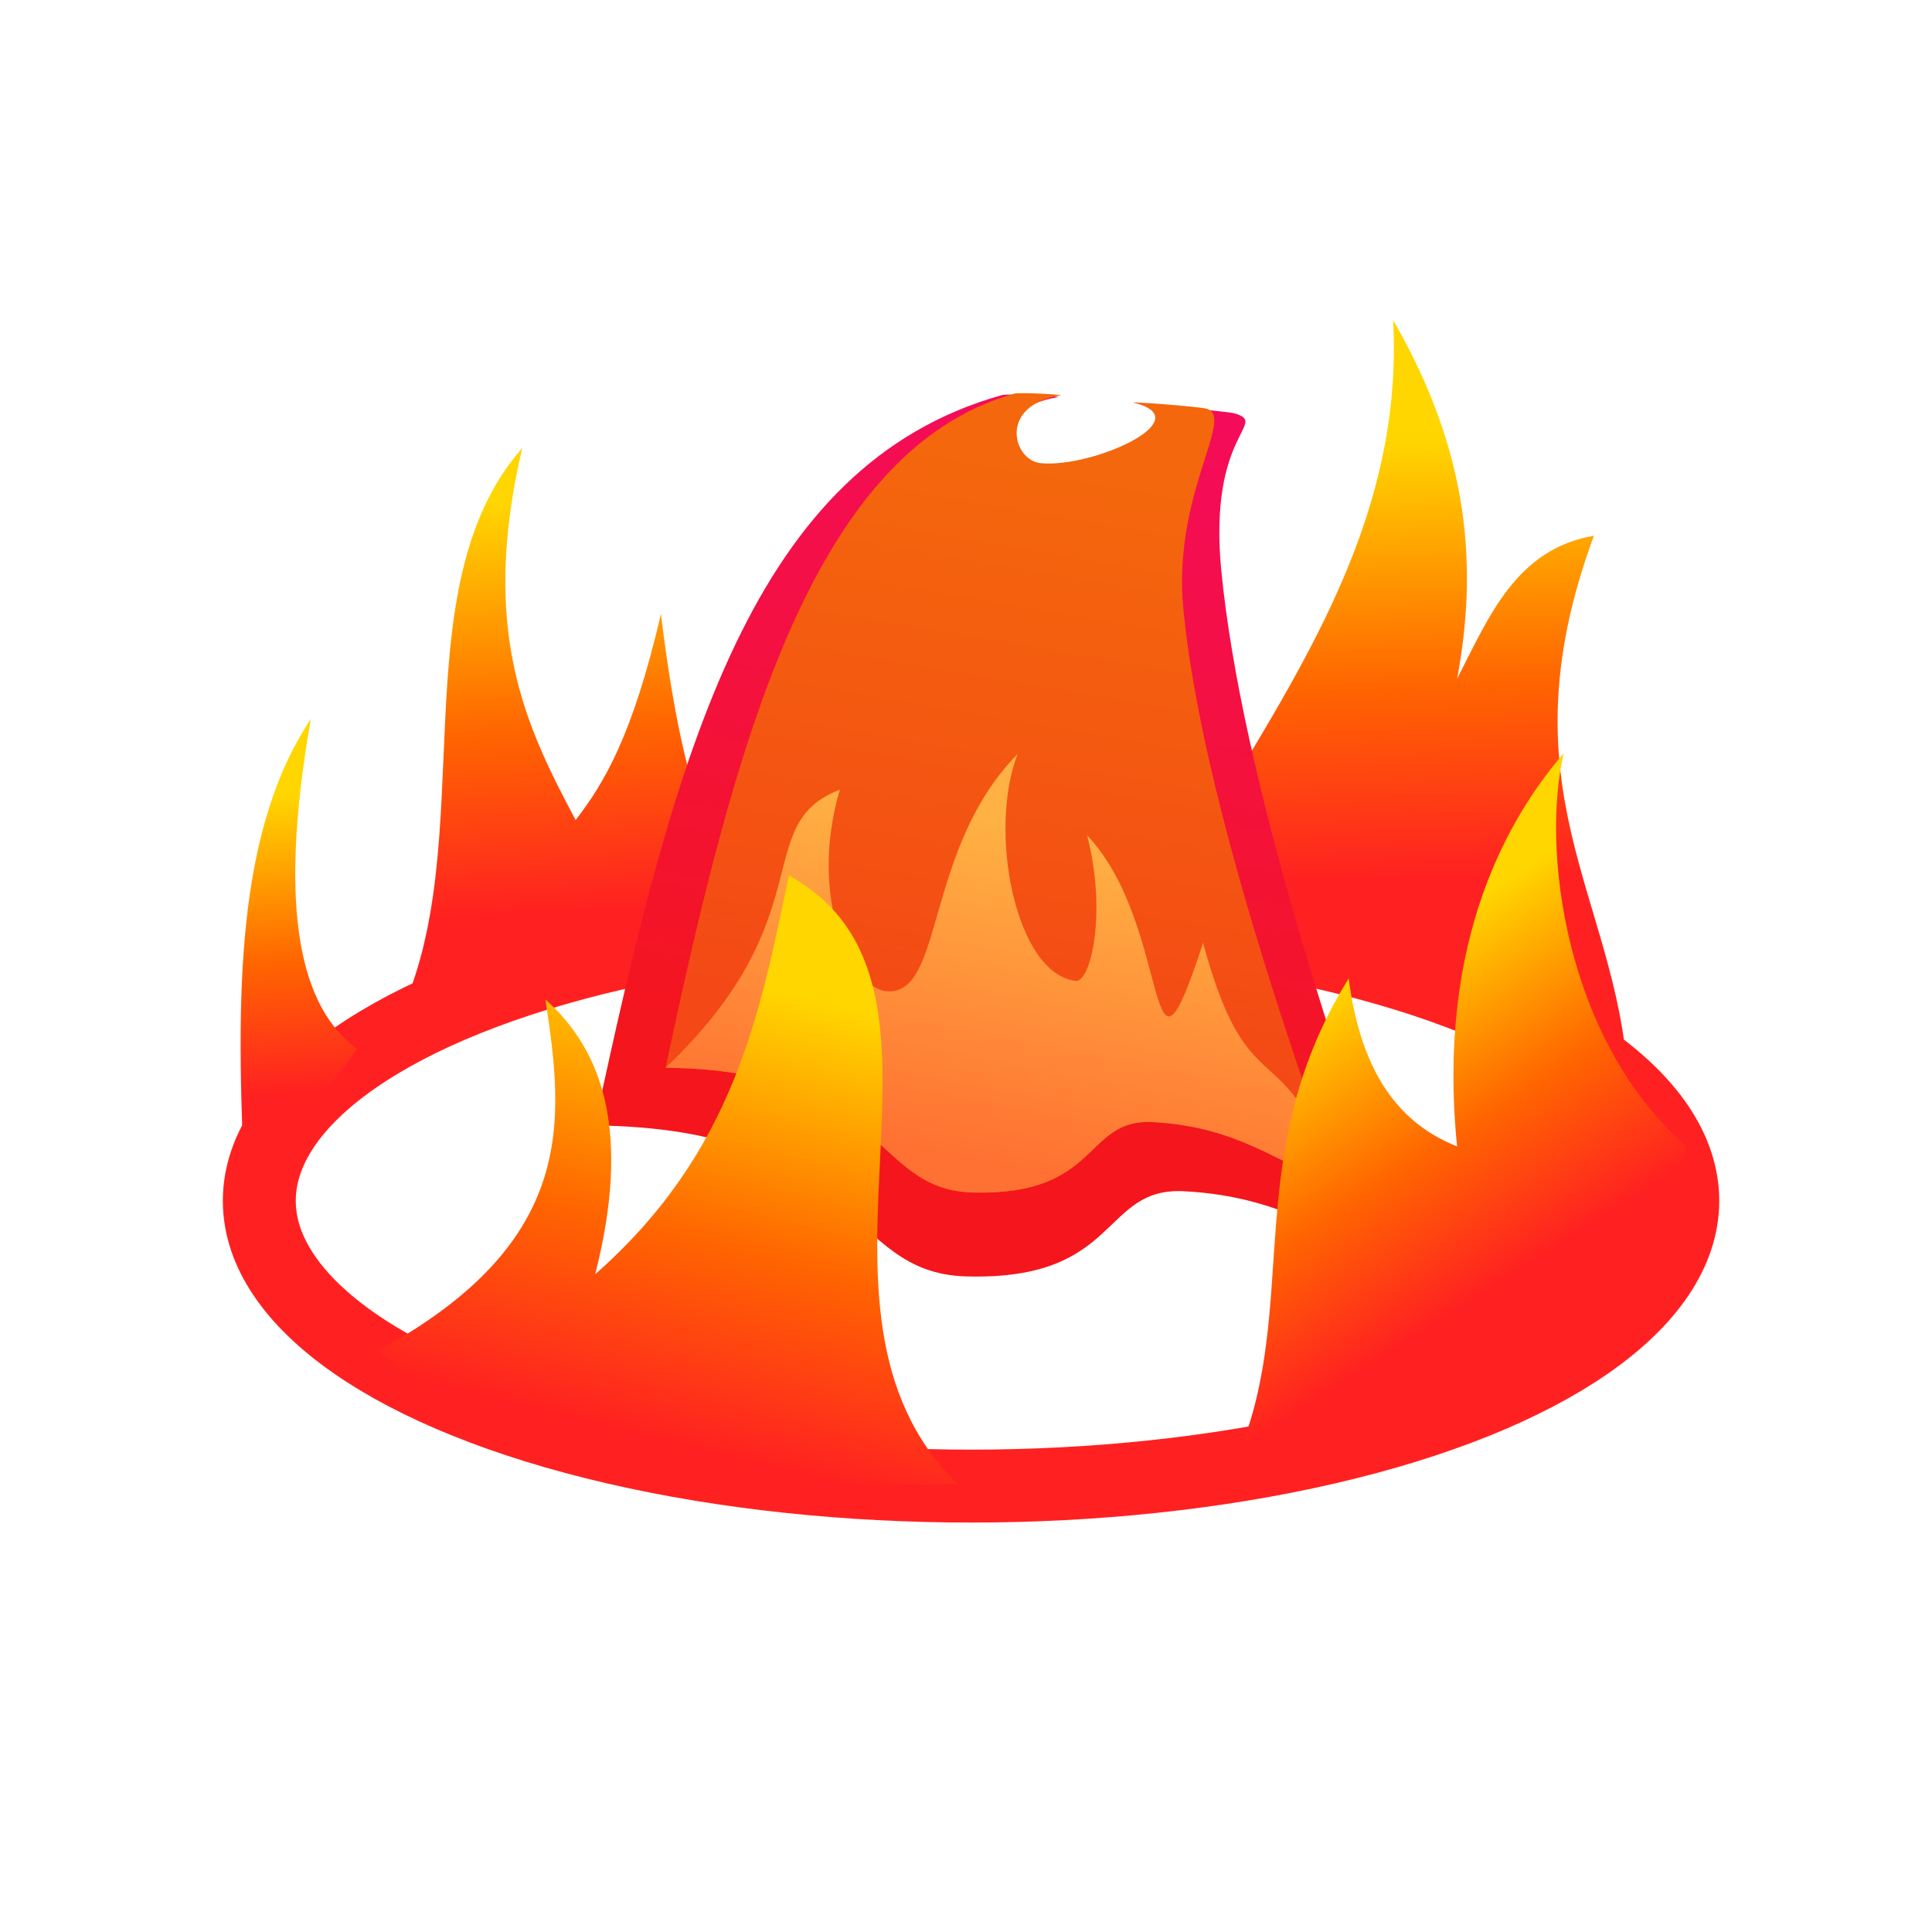 <?xml version="1.0" encoding="UTF-8" standalone="no"?>
<!-- Created with Inkscape (http://www.inkscape.org/) -->

<svg
   xmlns:dc="http://purl.org/dc/elements/1.1/"
   xmlns:cc="http://creativecommons.org/ns#"
   xmlns:rdf="http://www.w3.org/1999/02/22-rdf-syntax-ns#"
   xmlns:svg="http://www.w3.org/2000/svg"
   xmlns="http://www.w3.org/2000/svg"
   xmlns:xlink="http://www.w3.org/1999/xlink"
   xmlns:sodipodi="http://sodipodi.sourceforge.net/DTD/sodipodi-0.dtd"
   xmlns:inkscape="http://www.inkscape.org/namespaces/inkscape"
   viewBox="0 0 256 256"
   id="svg2"
   version="1.1"
   inkscape:version="0.91 r13725"
   sodipodi:docname="cloak_of_flames_ring_of_fire.svg">
  <style
     id="style3">
    svg { cursor: pointer;}
  </style>
  <defs
     id="defs4">
    <linearGradient
       id="linearGradient4491"
       inkscape:collect="always">
      <stop
         id="stop4493"
         offset="0"
         style="stop-color:#ff2121;stop-opacity:1" />
      <stop
         style="stop-color:#ff6600;stop-opacity:1"
         offset="0.446"
         id="stop4495" />
      <stop
         id="stop4497"
         offset="1"
         style="stop-color:#ffd600;stop-opacity:1" />
    </linearGradient>
    <inkscape:path-effect
       cusp_linecap_type="round"
       end_linecap_type="zerowidth"
       miter_limit="4"
       linejoin_type="round"
       start_linecap_type="zerowidth"
       interpolator_beta="0.2"
       interpolator_type="Linear"
       sort_points="true"
       offset_points="0.256,8.168"
       is_visible="true"
       id="path-effect4152"
       effect="powerstroke" />
    <inkscape:path-effect
       effect="powerstroke"
       id="path-effect4154"
       is_visible="true"
       offset_points="0,0.5"
       sort_points="true"
       interpolator_type="CubicBezierJohan"
       interpolator_beta="0.2"
       start_linecap_type="zerowidth"
       linejoin_type="round"
       miter_limit="4"
       end_linecap_type="zerowidth"
       cusp_linecap_type="round" />
    <inkscape:path-effect
       effect="powerstroke"
       id="path-effect4150"
       is_visible="true"
       offset_points="0,0.5"
       sort_points="true"
       interpolator_type="CubicBezierJohan"
       interpolator_beta="0.2"
       start_linecap_type="zerowidth"
       linejoin_type="round"
       miter_limit="4"
       end_linecap_type="zerowidth"
       cusp_linecap_type="round" />
    <inkscape:path-effect
       effect="powerstroke"
       id="path-effect4146"
       is_visible="true"
       offset_points="0.346,6.74"
       sort_points="true"
       interpolator_type="Linear"
       interpolator_beta="0.2"
       start_linecap_type="zerowidth"
       linejoin_type="round"
       miter_limit="4"
       end_linecap_type="zerowidth"
       cusp_linecap_type="round" />
    <inkscape:path-effect
       effect="powerstroke"
       id="path-effect4146-2"
       is_visible="true"
       offset_points="0.346,6.74"
       sort_points="true"
       interpolator_type="Linear"
       interpolator_beta="0.2"
       start_linecap_type="zerowidth"
       linejoin_type="round"
       miter_limit="4"
       end_linecap_type="zerowidth"
       cusp_linecap_type="round" />
    <inkscape:path-effect
       effect="powerstroke"
       id="path-effect4146-2-7"
       is_visible="true"
       offset_points="0.35,5.175"
       sort_points="true"
       interpolator_type="Linear"
       interpolator_beta="0.2"
       start_linecap_type="zerowidth"
       linejoin_type="round"
       miter_limit="4"
       end_linecap_type="zerowidth"
       cusp_linecap_type="round" />
    <inkscape:path-effect
       effect="powerstroke"
       id="path-effect4146-2-4"
       is_visible="true"
       offset_points="0.346,6.74"
       sort_points="true"
       interpolator_type="Linear"
       interpolator_beta="0.2"
       start_linecap_type="zerowidth"
       linejoin_type="round"
       miter_limit="4"
       end_linecap_type="zerowidth"
       cusp_linecap_type="round" />
    <inkscape:path-effect
       effect="powerstroke"
       id="path-effect4146-2-4-1"
       is_visible="true"
       offset_points="0.256,11.697"
       sort_points="true"
       interpolator_type="Linear"
       interpolator_beta="0.2"
       start_linecap_type="zerowidth"
       linejoin_type="round"
       miter_limit="4"
       end_linecap_type="zerowidth"
       cusp_linecap_type="round" />
    <inkscape:path-effect
       effect="powerstroke"
       id="path-effect4146-2-4-1-0"
       is_visible="true"
       offset_points="0.256,11.697"
       sort_points="true"
       interpolator_type="Linear"
       interpolator_beta="0.2"
       start_linecap_type="zerowidth"
       linejoin_type="round"
       miter_limit="4"
       end_linecap_type="zerowidth"
       cusp_linecap_type="round" />
    <inkscape:path-effect
       effect="powerstroke"
       id="path-effect4146-2-4-1-1"
       is_visible="true"
       offset_points="0.248,14.766"
       sort_points="true"
       interpolator_type="Linear"
       interpolator_beta="0.2"
       start_linecap_type="zerowidth"
       linejoin_type="round"
       miter_limit="4"
       end_linecap_type="zerowidth"
       cusp_linecap_type="round" />
    <inkscape:path-effect
       effect="powerstroke"
       id="path-effect4146-2-4-1-3"
       is_visible="true"
       offset_points="0.256,11.697"
       sort_points="true"
       interpolator_type="Linear"
       interpolator_beta="0.2"
       start_linecap_type="zerowidth"
       linejoin_type="round"
       miter_limit="4"
       end_linecap_type="zerowidth"
       cusp_linecap_type="round" />
    <inkscape:path-effect
       cusp_linecap_type="round"
       end_linecap_type="zerowidth"
       miter_limit="4"
       linejoin_type="round"
       start_linecap_type="zerowidth"
       interpolator_beta="0.2"
       interpolator_type="Linear"
       sort_points="true"
       offset_points="0.256,8.168"
       is_visible="true"
       id="path-effect4152-6"
       effect="powerstroke" />
    <inkscape:path-effect
       effect="powerstroke"
       id="path-effect4146-2-4-1-7"
       is_visible="true"
       offset_points="0.256,11.697"
       sort_points="true"
       interpolator_type="Linear"
       interpolator_beta="0.2"
       start_linecap_type="zerowidth"
       linejoin_type="round"
       miter_limit="4"
       end_linecap_type="zerowidth"
       cusp_linecap_type="round" />
    <inkscape:path-effect
       cusp_linecap_type="round"
       end_linecap_type="zerowidth"
       miter_limit="4"
       linejoin_type="round"
       start_linecap_type="zerowidth"
       interpolator_beta="0.2"
       interpolator_type="Linear"
       sort_points="true"
       offset_points="0.256,8.168"
       is_visible="true"
       id="path-effect4152-9"
       effect="powerstroke" />
    <linearGradient
       inkscape:collect="always"
       xlink:href="#linearGradient4491"
       id="linearGradient4431"
       x1="90.661"
       y1="180.239"
       x2="104.551"
       y2="120.134"
       gradientUnits="userSpaceOnUse"
       gradientTransform="matrix(0.932,0,0,1.001,7.279,11.388)" />
    <linearGradient
       inkscape:collect="always"
       xlink:href="#linearGradient4491"
       id="linearGradient4441"
       x1="34.598"
       y1="133.266"
       x2="31.82"
       y2="93.871"
       gradientUnits="userSpaceOnUse"
       gradientTransform="matrix(0.932,0,0,1.001,7.279,11.388)" />
    <linearGradient
       inkscape:collect="always"
       xlink:href="#linearGradient4491"
       id="linearGradient4449"
       x1="67.428"
       y1="109.528"
       x2="64.65"
       y2="54.98"
       gradientUnits="userSpaceOnUse"
       gradientTransform="matrix(0.932,0,0,1.001,7.279,11.388)" />
    <linearGradient
       inkscape:collect="always"
       xlink:href="#linearGradient4491"
       id="linearGradient4457"
       x1="187.888"
       y1="104.982"
       x2="185.868"
       y2="47.151"
       gradientUnits="userSpaceOnUse"
       gradientTransform="matrix(0.932,0,0,1.001,7.279,11.388)" />
    <linearGradient
       inkscape:collect="always"
       xlink:href="#linearGradient4491"
       id="linearGradient4465"
       x1="212.897"
       y1="153.987"
       x2="189.656"
       y2="114.831"
       gradientUnits="userSpaceOnUse"
       gradientTransform="matrix(0.932,0,0,1.001,7.279,11.388)" />
    <linearGradient
       inkscape:collect="always"
       xlink:href="#cloakOfFlames3"
       id="linearGradient4205"
       x1="127.658"
       y1="220.043"
       x2="142.268"
       y2="141.829"
       gradientUnits="userSpaceOnUse"
       gradientTransform="matrix(0.837,0,0,0.863,-175.501,57.227)" />
    <linearGradient
       inkscape:collect="always"
       id="cloakOfFlames3">
      <stop
         style="stop-color:#ff7132;stop-opacity:1"
         offset="0"
         id="stop4312" />
      <stop
         style="stop-color:#ffb243;stop-opacity:1"
         offset="1"
         id="stop4314" />
    </linearGradient>
    <linearGradient
       inkscape:collect="always"
       xlink:href="#cloakOfFlames4"
       id="linearGradient4213"
       x1="132.143"
       y1="194.929"
       x2="154.643"
       y2="59.571"
       gradientUnits="userSpaceOnUse"
       gradientTransform="matrix(0.837,0,0,0.863,-175.501,57.227)" />
    <linearGradient
       inkscape:collect="always"
       id="cloakOfFlames4">
      <stop
         style="stop-color:#f44816;stop-opacity:1"
         offset="0"
         id="stop4306" />
      <stop
         style="stop-color:#f4670c;stop-opacity:1"
         offset="1"
         id="stop4308" />
    </linearGradient>
    <linearGradient
       inkscape:collect="always"
       xlink:href="#cloakOfFlames5"
       id="linearGradient4405"
       gradientUnits="userSpaceOnUse"
       gradientTransform="matrix(1.012,0,0,1.045,-198.406,33.015)"
       x1="132.143"
       y1="194.929"
       x2="154.643"
       y2="59.571" />
    <linearGradient
       id="cloakOfFlames5"
       inkscape:collect="always">
      <stop
         id="stop4409"
         offset="0"
         style="stop-color:#f4161c;stop-opacity:1" />
      <stop
         id="stop4411"
         offset="1"
         style="stop-color:#f40c5a;stop-opacity:1" />
    </linearGradient>
  </defs>
  <sodipodi:namedview
     id="base"
     pagecolor="#ffffff"
     bordercolor="#666666"
     borderopacity="1.0"
     inkscape:pageopacity="0.0"
     inkscape:pageshadow="2"
     inkscape:zoom="2.8"
     inkscape:cx="114.10879"
     inkscape:cy="150.497"
     inkscape:document-units="px"
     inkscape:current-layer="layer2"
     showgrid="false"
     units="px"
     inkscape:window-width="2560"
     inkscape:window-height="1388"
     inkscape:window-x="-8"
     inkscape:window-y="-8"
     inkscape:window-maximized="1" />
  <g
     inkscape:groupmode="layer"
     id="layer2"
     inkscape:label="Layer 2"
     style="display:inline">
    <ellipse
       style="opacity:1;fill:none;fill-opacity:1;stroke:#ff2121;stroke-width:9.663;stroke-linecap:round;stroke-linejoin:round;stroke-miterlimit:4;stroke-dasharray:none;stroke-dashoffset:0;stroke-opacity:1"
       id="path4413"
       cx="128.668"
       cy="159.112"
       rx="94.309"
       ry="37.803" />
    <path
       style="fill:url(#linearGradient4449);fill-opacity:1;fill-rule:evenodd;stroke:none;stroke-width:1px;stroke-linecap:butt;stroke-linejoin:miter;stroke-opacity:1"
       d="m 52.726,134.964 c 11.185,-22.79 -0.006,-56.918 16.484,-75.606 -5.723,24.243 0.497,36.944 7.064,49.308 3.768,-4.899 7.535,-11.109 11.303,-27.309 3.94,32.397 9.491,32.795 14.6,41.975 z"
       id="path4415"
       inkscape:connector-curvature="0"
       sodipodi:nodetypes="cccccc" />
    <path
       style="fill:url(#linearGradient4457);fill-opacity:1;fill-rule:evenodd;stroke:none;stroke-width:1px;stroke-linecap:butt;stroke-linejoin:miter;stroke-opacity:1"
       d="m 125.725,120.045 c 8.39,-7.827 16.324,-17.939 22.841,-35.148 11.361,4.526 8.078,17.789 8.948,28.574 12.859,-22.142 28.597,-43.124 27.08,-71.054 10.313,17.791 11.172,33.126 8.477,47.538 4.236,-8.262 7.835,-17.21 18.132,-18.965 -12.417,33.594 2.94,47.736 4.474,71.56 -21.831,-12.171 -49.352,-21.083 -89.953,-22.505 z"
       id="path4417"
       inkscape:connector-curvature="0"
       sodipodi:nodetypes="cccccccc" />
    <path
       style="fill:url(#linearGradient4441);fill-opacity:1;fill-rule:evenodd;stroke:none;stroke-width:1px;stroke-linecap:butt;stroke-linejoin:miter;stroke-opacity:1"
       d="m 32.475,158.733 c -1.057,-23.843 -1.896,-47.538 8.713,-63.469 -4.503,25.677 -1.28,38.255 6.122,43.745 z"
       id="path4423"
       inkscape:connector-curvature="0"
       sodipodi:nodetypes="cccc" />
    <g
       id="g4197"
       transform="matrix(0.656,0,0,0.656,176.441,-8.111)">
      <path
         style="display:inline;fill:url(#linearGradient4405);fill-opacity:1;fill-rule:evenodd;stroke:none;stroke-width:1.037px;stroke-linecap:butt;stroke-linejoin:miter;stroke-opacity:1"
         d="m -66.627,92.182 c -50.23,14.116 -65.832,70.96 -82.202,147.513 54.282,0.597 50.03,29.771 74.977,30.49 31.464,0.907 27.127,-18.144 44.17,-17.2 21.374,1.185 30.593,10.325 45.654,15.636 -14.234,-39.316 -34.174,-99.061 -38.246,-140.978 -2.724,-28.044 9.646,-29.613 2.741,-31.762 -1.715,-0.534 -19.43,-1.861 -17.857,-1.477 16.447,4.024 -10.106,16.003 -22.773,14.767 -6.743,-0.658 -10.535,-14.101 4.86,-16.576 0.997,-0.16 -9.991,-0.788 -11.324,-0.414 z"
         id="path4403"
         inkscape:connector-curvature="0"
         sodipodi:nodetypes="scsscssssss" />
      <path
         sodipodi:nodetypes="scsscssssss"
         inkscape:connector-curvature="0"
         id="path4171"
         d="M -64.102,91.88 C -105.614,103.546 -120.999,164.77 -134.528,228.037 c 44.861,0.494 41.347,24.604 61.964,25.199 26.004,0.75 22.419,-14.995 36.504,-14.215 17.664,0.979 25.283,8.533 37.731,12.922 -11.764,-32.493 -28.243,-81.868 -31.608,-116.511 -2.251,-23.177 10.463,-38.72 4.756,-40.495 -1.417,-0.441 -16.058,-1.538 -14.758,-1.22 13.592,3.325 -8.352,13.226 -18.821,12.204 -5.573,-0.544 -8.707,-11.654 4.016,-13.699 0.824,-0.132 -8.257,-0.652 -9.358,-0.342 z"
         style="display:inline;fill:url(#linearGradient4213);fill-opacity:1;fill-rule:evenodd;stroke:none;stroke-width:1.037px;stroke-linecap:butt;stroke-linejoin:miter;stroke-opacity:1" />
      <path
         style="display:inline;fill:url(#linearGradient4205);fill-opacity:1;fill-rule:evenodd;stroke:none;stroke-width:1.037px;stroke-linecap:butt;stroke-linejoin:miter;stroke-opacity:1"
         d="m -99.327,171.869 c -18.303,7.097 -3.018,25.568 -35.201,56.169 44.861,0.494 41.347,24.604 61.964,25.199 26.004,0.75 22.419,-14.995 36.504,-14.215 17.664,0.979 25.283,8.533 37.731,12.922 -11.764,-32.493 -18.249,-14.717 -27.637,-49.128 -11.826,36.41 -5.964,-3.349 -23.407,-21.711 4.107,16.071 0.59,29.691 -2.253,29.39 -12.249,-1.295 -17.851,-30.42 -11.778,-45.851 -19.011,19.343 -14.775,49.081 -26.556,47.931 -7.015,-0.685 -15.843,-18.637 -9.368,-40.707 z"
         id="path4173"
         inkscape:connector-curvature="0"
         sodipodi:nodetypes="ccsscccscsc" />
    </g>
    <path
       style="fill:url(#linearGradient4465);fill-opacity:1;fill-rule:evenodd;stroke:none;stroke-width:1px;stroke-linecap:butt;stroke-linejoin:miter;stroke-opacity:1"
       d="m 164.108,192.617 c 8.191,-19.615 0.151,-39.747 14.6,-62.963 1.677,12.986 7.049,19.358 14.364,22.252 -2.785,-27.709 7.127,-43.971 14.129,-52.09 -2.987,12.618 0.119,37.948 16.248,52.09 -5.864,24.705 -21.562,41.541 -59.341,40.711 z"
       id="path4419"
       inkscape:connector-curvature="0"
       sodipodi:nodetypes="cccccc" />
    <path
       style="fill:url(#linearGradient4431);fill-opacity:1;fill-rule:evenodd;stroke:none;stroke-width:1px;stroke-linecap:butt;stroke-linejoin:miter;stroke-opacity:1"
       d="m 50.136,178.962 c 26.498,-14.456 24.558,-30.601 22.135,-46.527 7.847,6.981 11.28,17.991 6.593,36.412 18.489,-16.283 21.84,-34.598 25.667,-52.848 26.551,14.696 -1.71,57.111 22.371,80.663 -27.781,-0.015 -56.265,1.858 -76.766,-17.7 z"
       id="path4421"
       inkscape:connector-curvature="0"
       sodipodi:nodetypes="cccccc" />
  </g>
</svg>
